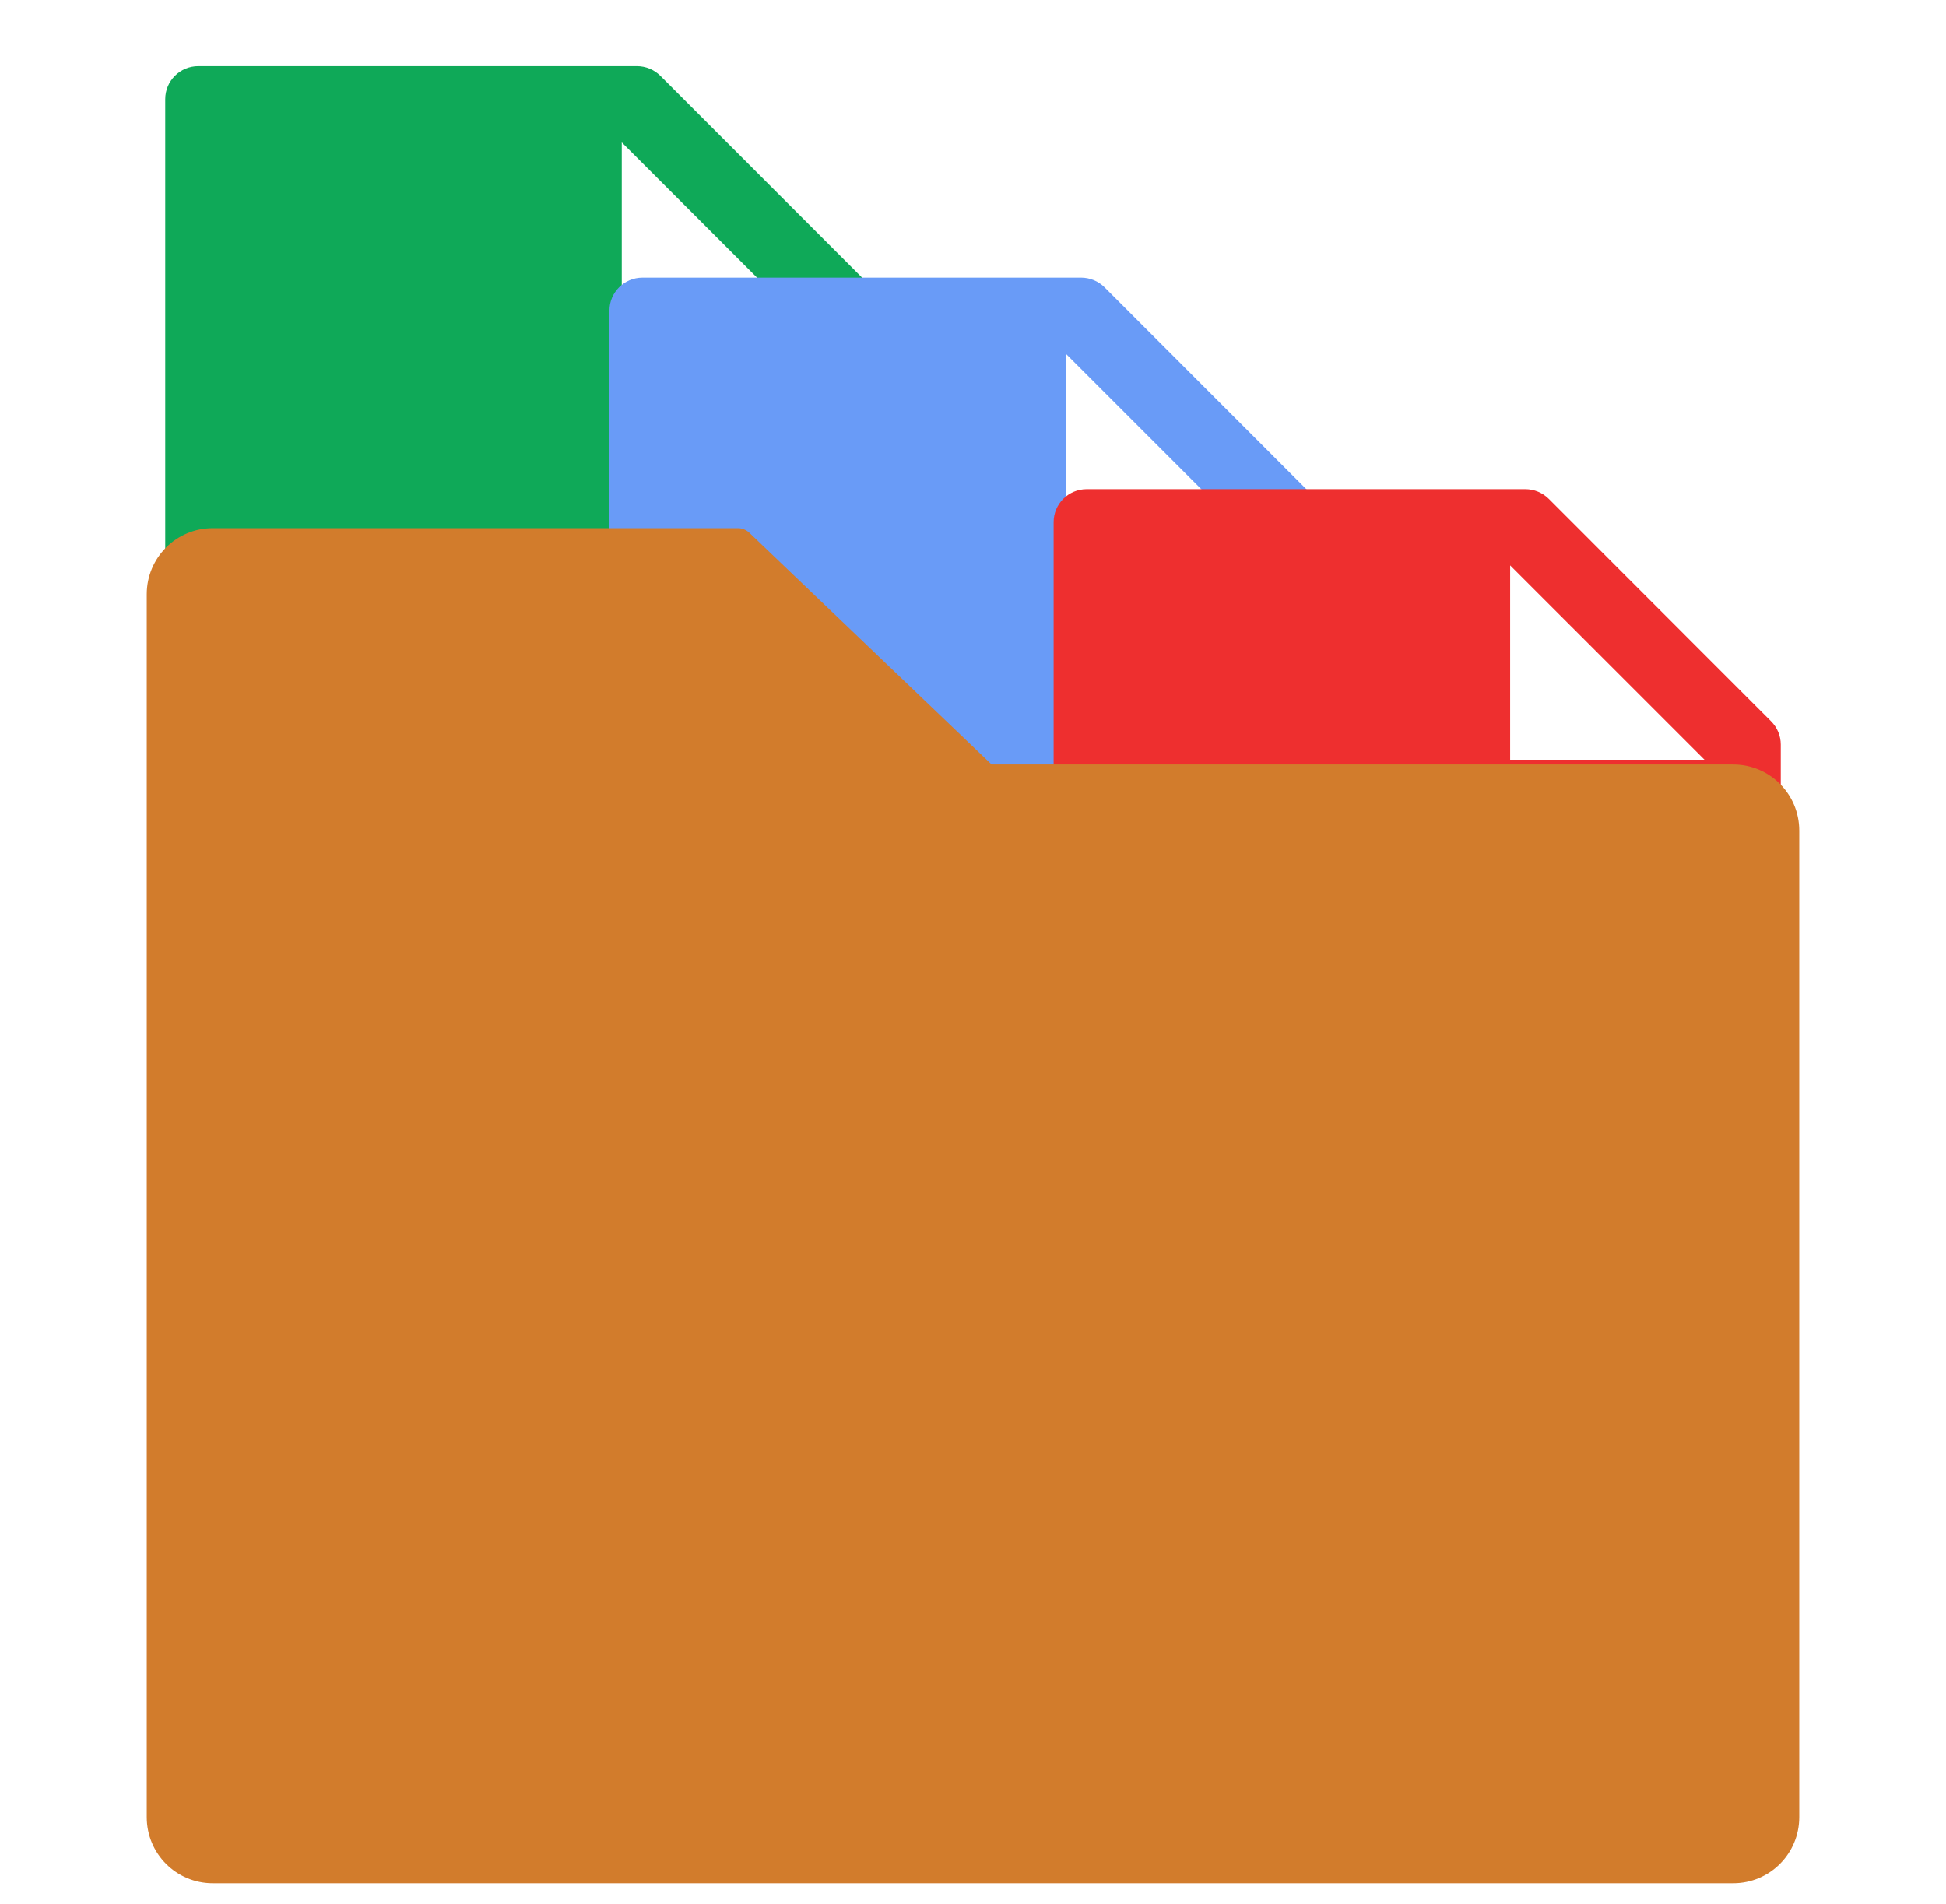 <svg width="92" height="90" viewBox="0 0 92 90" fill="none" xmlns="http://www.w3.org/2000/svg">
    <path d="M41.728 14.097C42.022 14.39 42.188 14.785 42.188 15.2V45.312C42.188 46.177 41.489 46.875 40.625 46.875H9.375C8.511 46.875 7.812 46.177 7.812 45.312V4.688C7.812 3.823 8.511 3.125 9.375 3.125H30.112C30.527 3.125 30.928 3.291 31.221 3.584L41.728 14.097V14.097ZM38.584 15.918L29.395 6.729V15.918H38.584Z" fill="#0FA958" />
    <path d="M62.728 24.097C63.022 24.39 63.188 24.785 63.188 25.2V55.312C63.188 56.177 62.489 56.875 61.625 56.875H30.375C29.511 56.875 28.812 56.177 28.812 55.312V14.688C28.812 13.823 29.511 13.125 30.375 13.125H51.112C51.527 13.125 51.928 13.291 52.221 13.584L62.728 24.097V24.097ZM59.584 25.918L50.395 16.729V25.918H59.584Z" fill="#699BF7" />
    <path d="M83.728 34.097C84.022 34.39 84.188 34.785 84.188 35.2V65.312C84.188 66.177 83.489 66.875 82.625 66.875H51.375C50.511 66.875 49.812 66.177 49.812 65.312V24.688C49.812 23.823 50.511 23.125 51.375 23.125H72.112C72.527 23.125 72.928 23.291 73.221 23.584L83.728 34.097V34.097ZM80.584 35.918L71.394 26.729V35.918H80.584Z" fill="#EE2F2F" />
    <path d="M81.938 36.141H46.879L35.424 25.184C35.278 25.047 35.086 24.971 34.887 24.969H10.062C8.334 24.969 6.938 26.365 6.938 28.094V85.906C6.938 87.635 8.334 89.031 10.062 89.031H81.938C83.666 89.031 85.062 87.635 85.062 85.906V39.266C85.062 37.537 83.666 36.141 81.938 36.141Z" fill="#D27C2C" />
</svg>
    